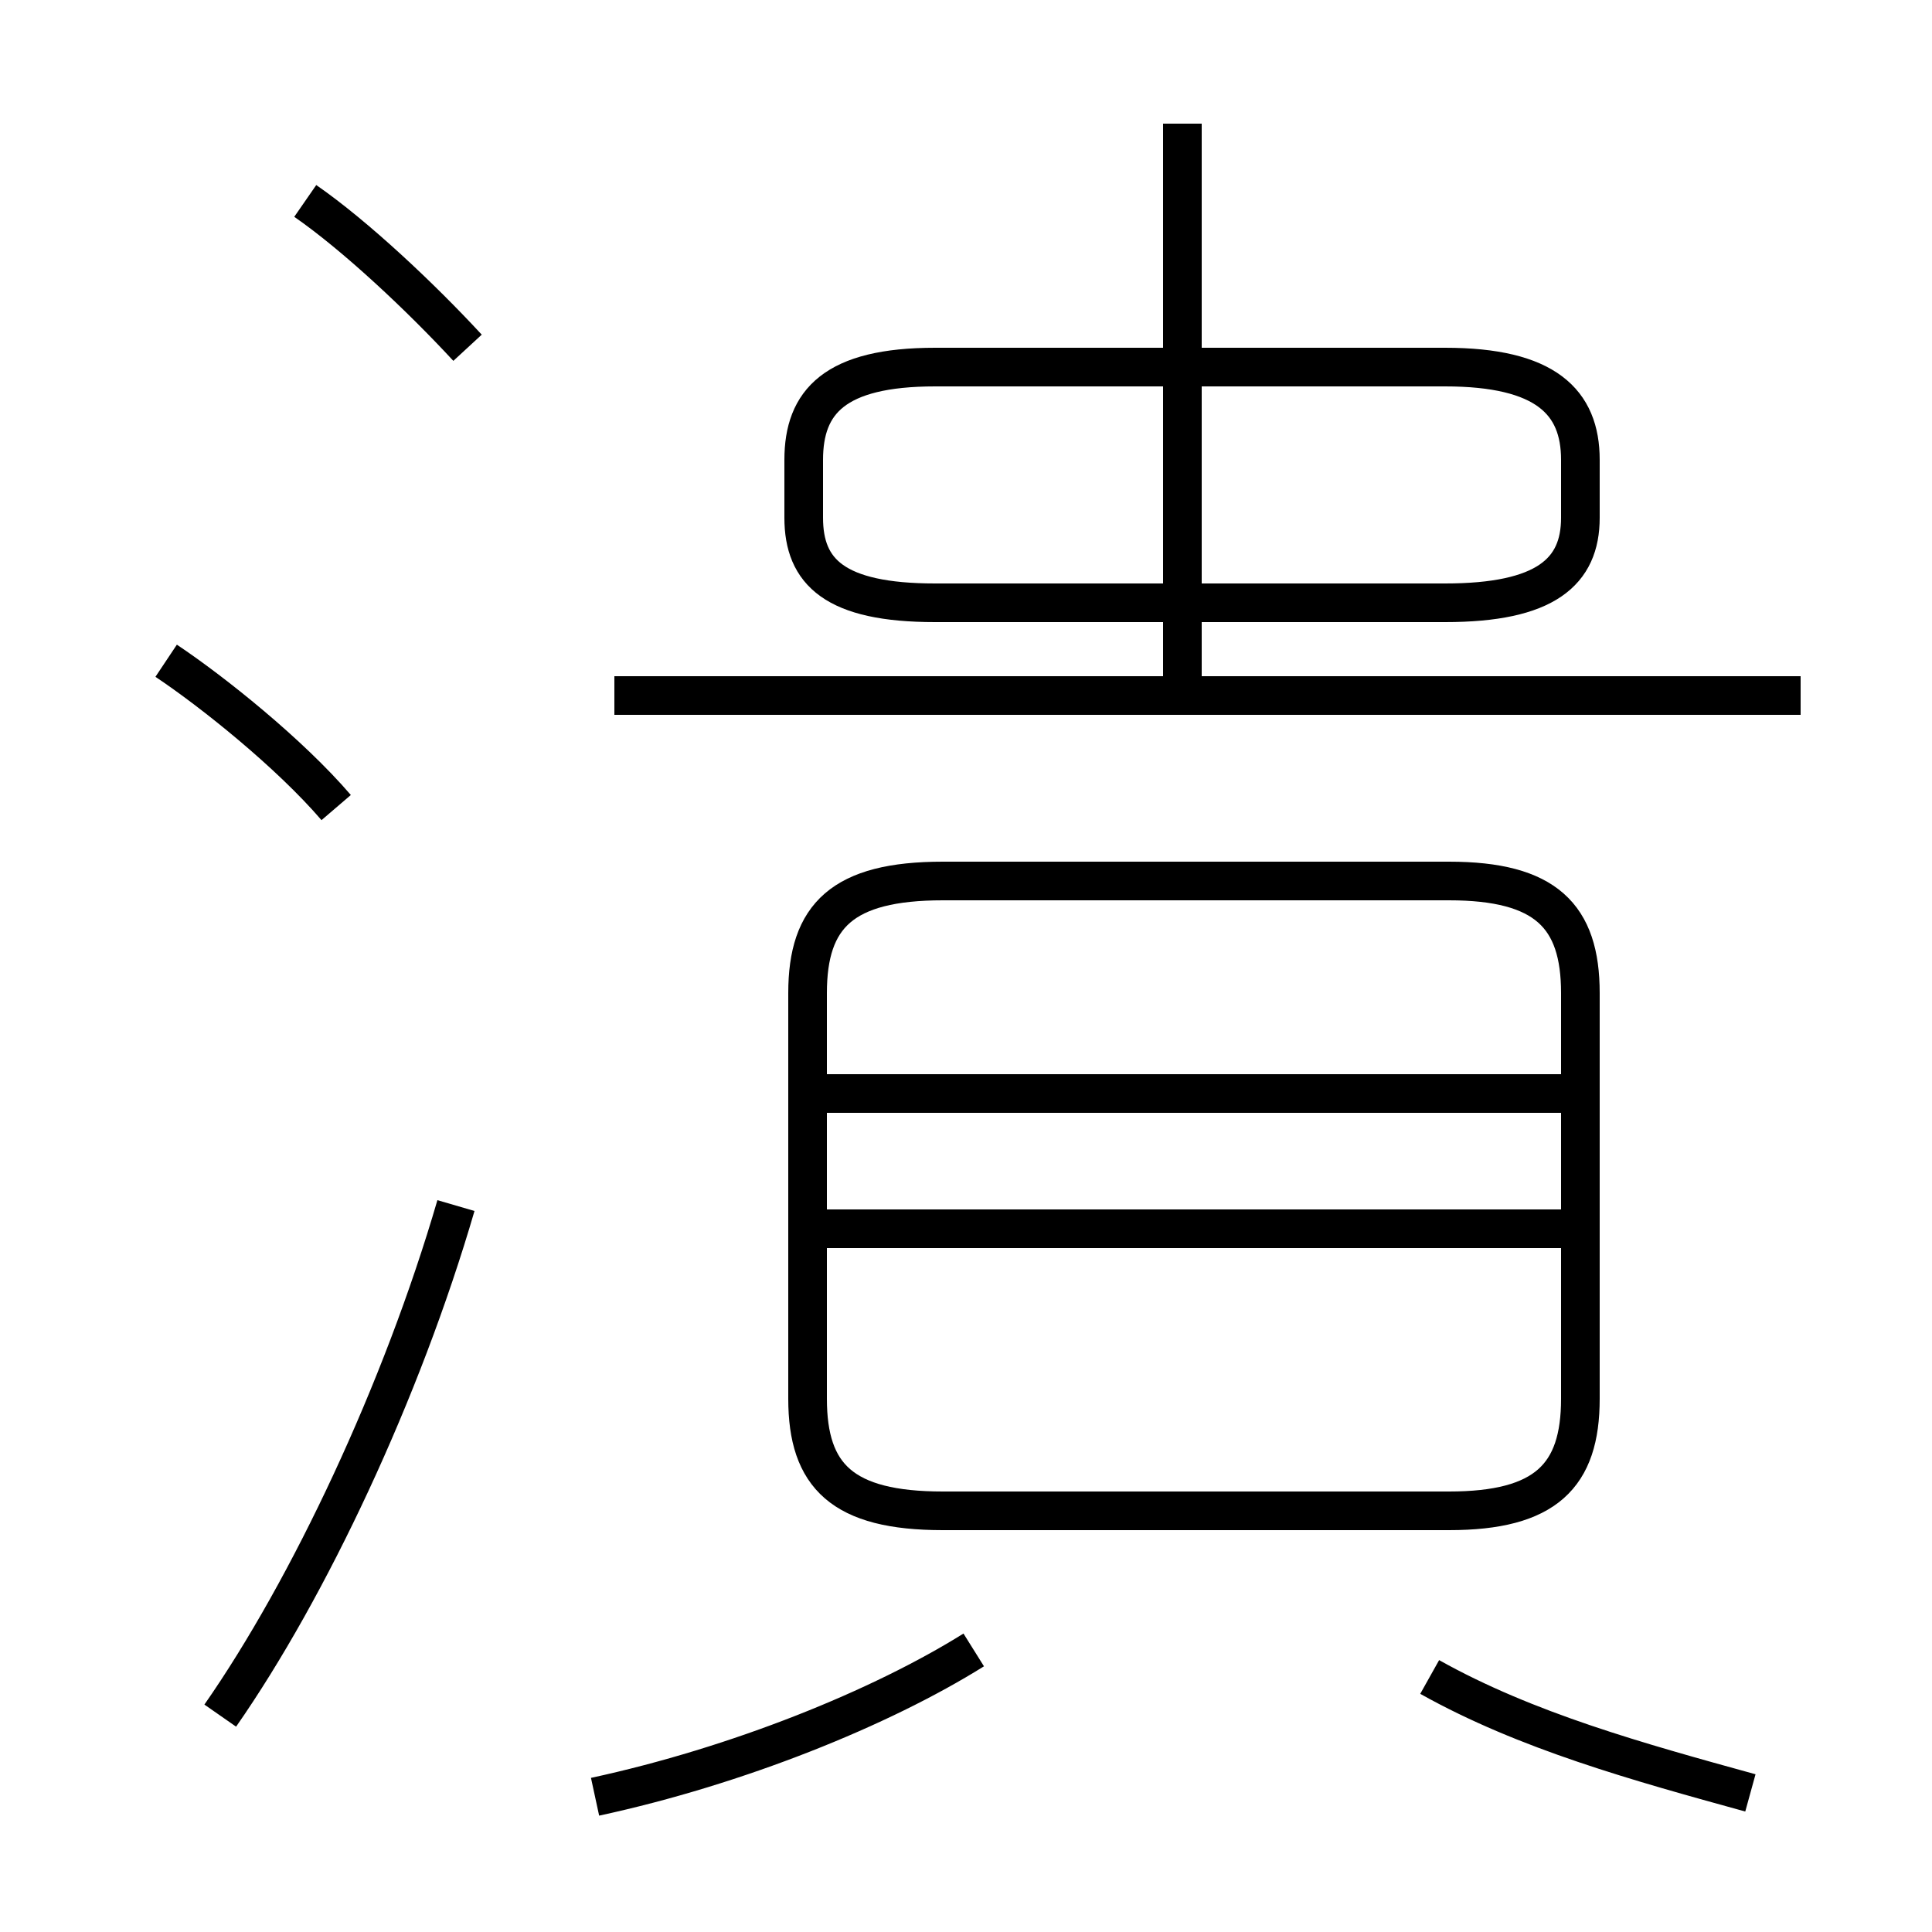<?xml version='1.0' encoding='utf8'?>
<svg viewBox="0.0 -44.0 50.0 50.0" version="1.1" xmlns="http://www.w3.org/2000/svg">
<rect x="0.0" y="-44.0" width="50.0" height="50.0" fill="#808080" stroke="none"/>
<rect x="-1000" y="-1000" width="2000" height="2000" stroke="white" fill="white"/>
<g style="fill:none; stroke:#000000;  stroke-width:1">
<path d="M 8.7 23.1 C 7.5 24.5 5.5 26.1 4.3 26.9 M 5.7 -0.4 C 8.0 2.9 10.4 8.0 11.8 12.8 M 12.1 35.0 C 10.9 36.3 9.2 37.9 7.9 38.8 M 15.4 -2.5 C 19.1 -1.7 22.8 -0.2 25.2 1.3 M 24.4 4.9 L 37.5 4.9 C 40.0 4.9 40.9 5.8 40.9 7.8 L 40.9 18.3 C 40.9 20.3 40.0 21.2 37.5 21.2 L 24.4 21.2 C 21.8 21.2 20.9 20.3 20.9 18.3 L 20.9 7.8 C 20.9 5.8 21.8 4.9 24.4 4.9 Z M 30.6 26.1 L 30.6 40.8 M 46.6 26.0 L 15.9 26.0 M 40.9 15.7 L 21.1 15.7 M 40.9 12.2 L 21.1 12.2 M 37.4 34.5 L 24.2 34.5 C 21.6 34.5 20.8 33.6 20.8 32.1 L 20.8 30.6 C 20.8 29.2 21.6 28.4 24.2 28.4 L 37.4 28.4 C 40.0 28.4 40.9 29.2 40.9 30.6 L 40.9 32.1 C 40.9 33.6 40.0 34.5 37.4 34.5 Z M 45.3 -2.4 C 42.4 -1.6 39.5 -0.8 37.0 0.6" transform="scale(1, -1)" />
</g>
</svg>